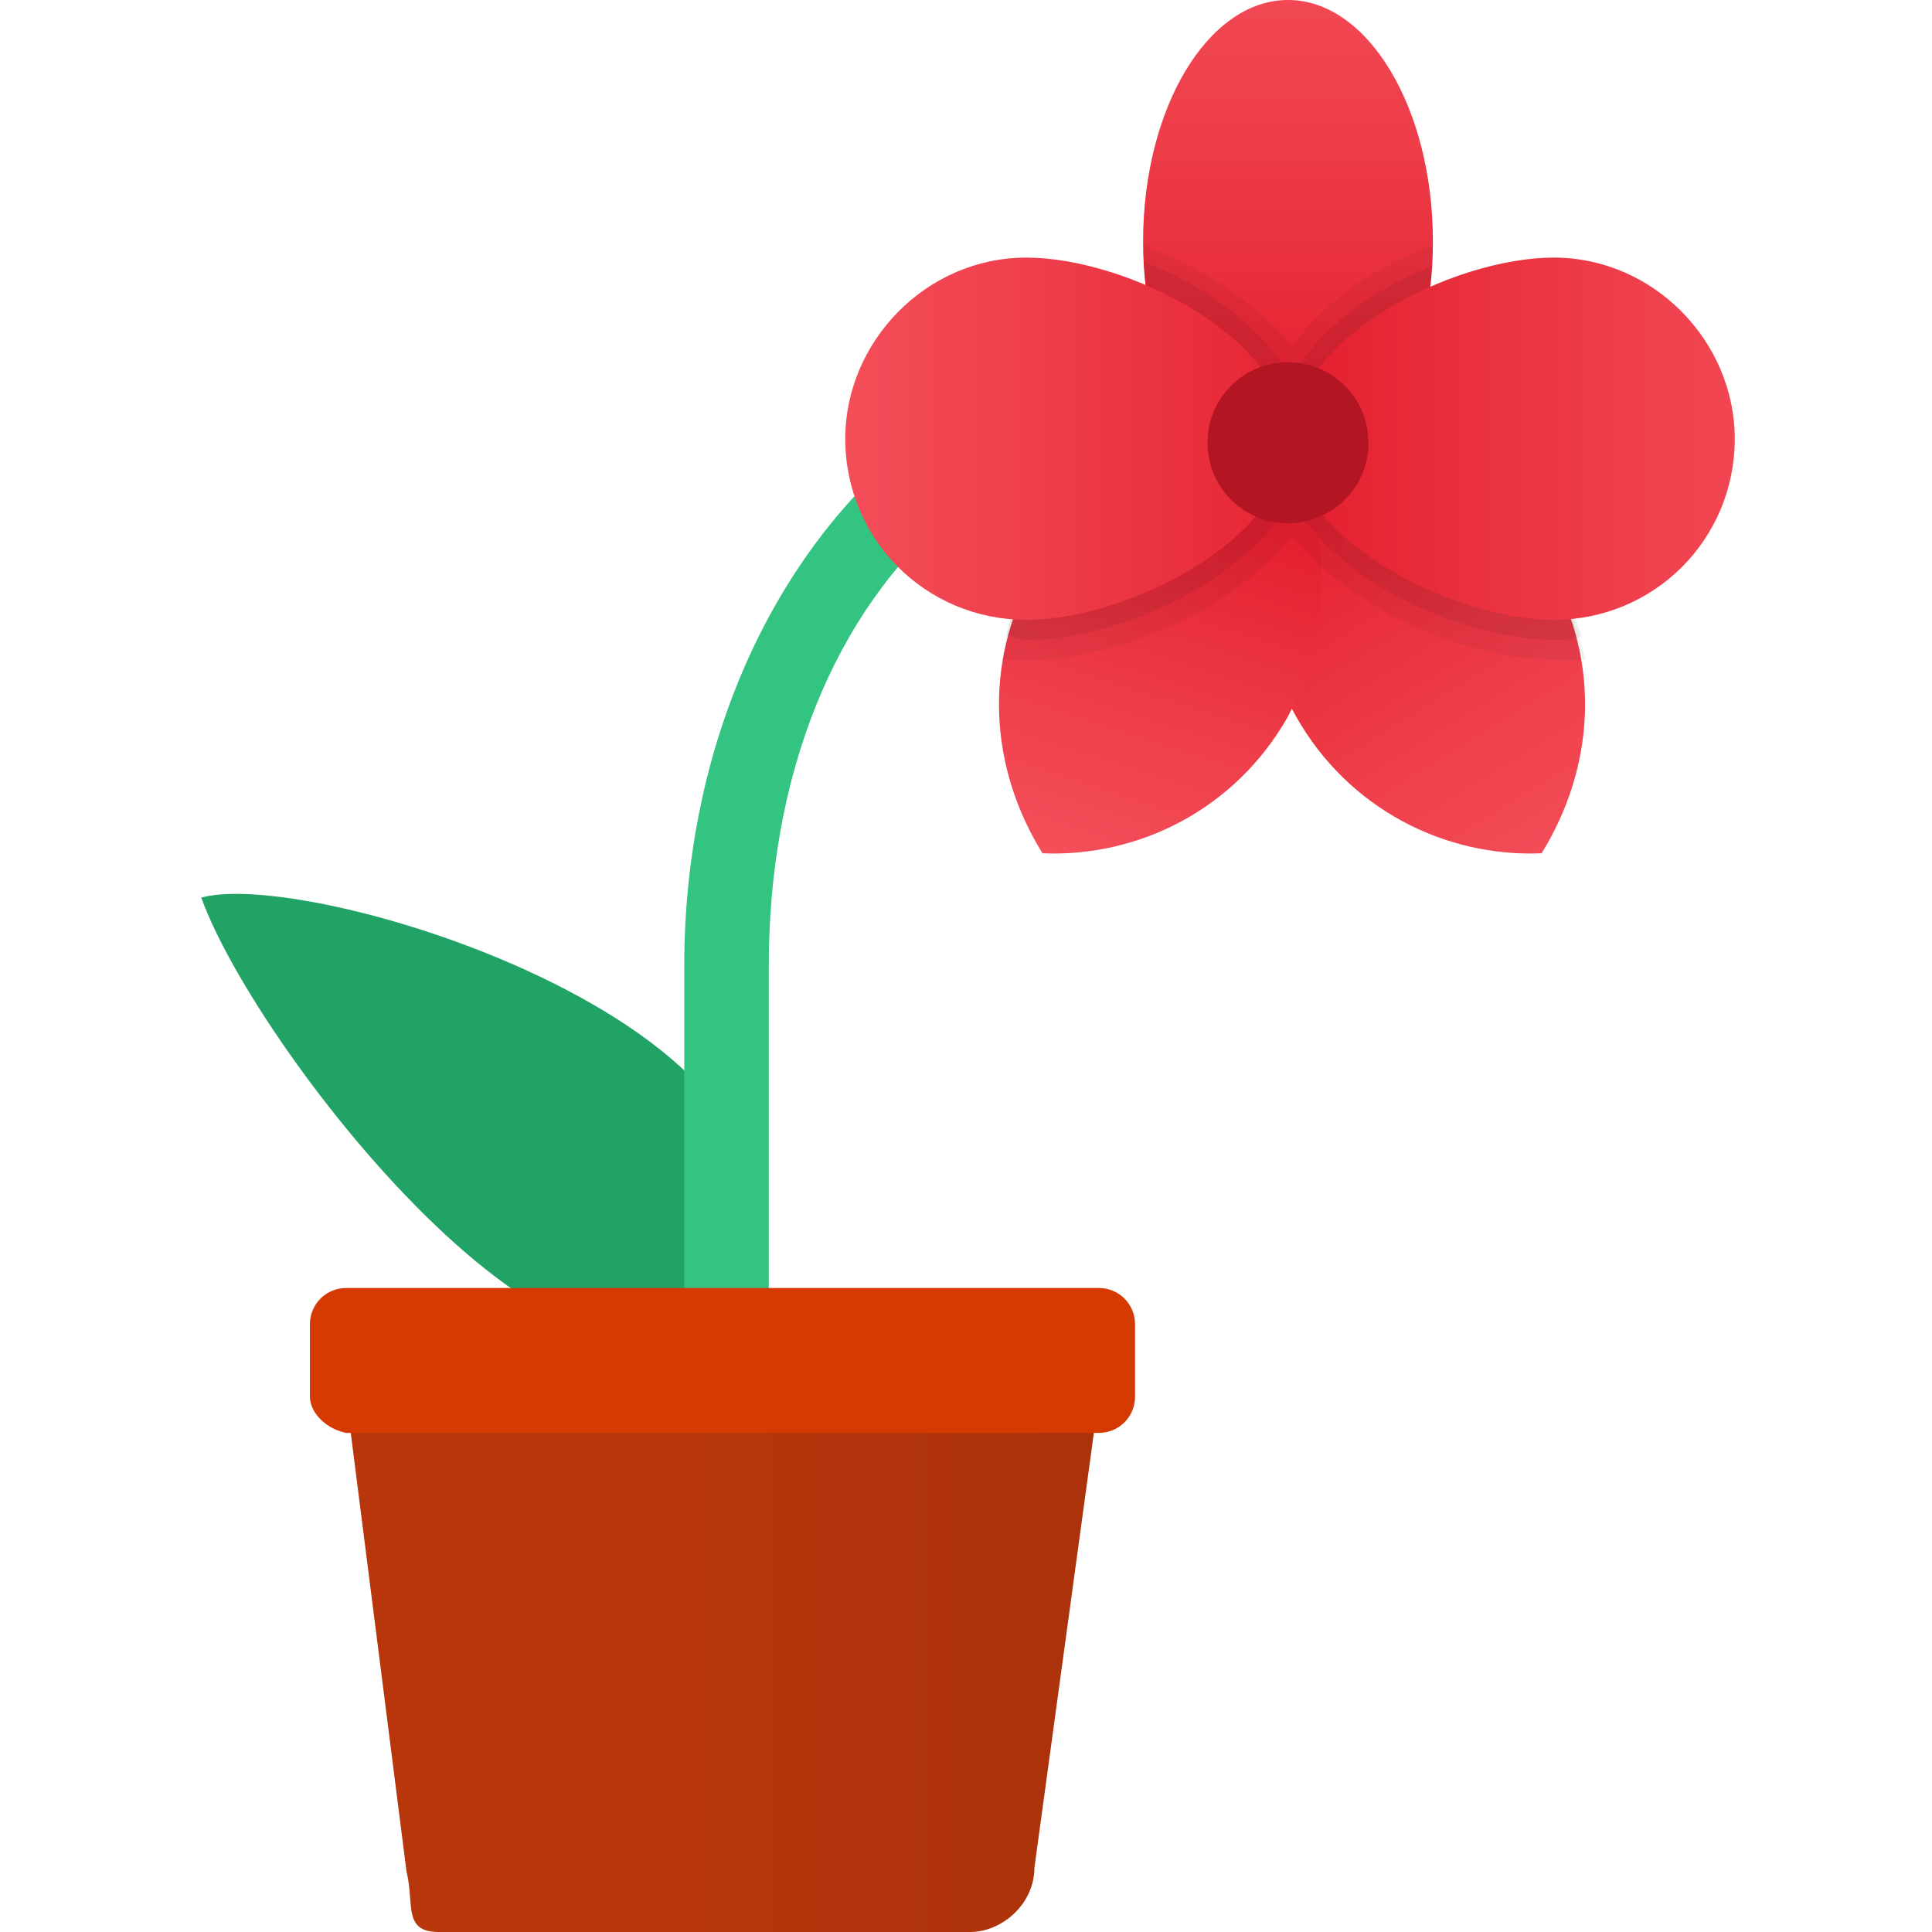 <svg xmlns="http://www.w3.org/2000/svg" id="Layer_1" x="0" y="0" version="1.1" viewBox="0 0 48 48" xml:space="preserve"><linearGradient id="SVGID_1_" x1="39.003" x2="33.13" y1="21.793" y2="12.303" gradientUnits="userSpaceOnUse"><stop offset="0" stop-color="#f44f5a"/><stop offset=".443" stop-color="#ee3d4a"/><stop offset="1" stop-color="#e52030"/></linearGradient><path fill="url(#SVGID_1_)" d="M32.4,10.8c2.4-0.1,4.8,1.1,6.1,3.4c1.3,2.3,1.1,4.9-0.2,7c-2.4,0.1-4.8-1.1-6.1-3.4	C30.9,15.5,31.1,12.8,32.4,10.8z"/><linearGradient id="SVGID_2_" x1="27.022" x2="29.83" y1="21.52" y2="12.754" gradientUnits="userSpaceOnUse"><stop offset="0" stop-color="#f44f5a"/><stop offset=".443" stop-color="#ee3d4a"/><stop offset="1" stop-color="#e52030"/></linearGradient><path fill="url(#SVGID_2_)" d="M31.8,10.8c-2.4-0.1-4.8,1.1-6.1,3.4c-1.3,2.3-1.1,4.9,0.2,7c2.4,0.1,4.8-1.1,6.1-3.4	C33.2,15.5,33.1,12.8,31.8,10.8z"/><linearGradient id="SVGID_3_" x1="32" x2="32" y1="-2.106" y2="10.149" gradientUnits="userSpaceOnUse"><stop offset="0" stop-color="#f44f5a"/><stop offset=".443" stop-color="#ee3d4a"/><stop offset="1" stop-color="#e52030"/></linearGradient><ellipse cx="32" cy="6" fill="url(#SVGID_3_)" rx="3.6" ry="6"/><path d="M35.6,6.1c-1.4,0.5-2.7,1.4-3.5,2.5c-0.9-1.1-2.3-2-3.7-2.5c0,2.2,1.1,4.2,2.8,5.4c0,0,0,0,0,0c0,0,0,0,0,0	c0.3,0.2,0.5,0.4,0.8,0.5c0.3-0.2,0.7-0.4,1-0.6c0,0,0,0,0,0c0,0,0,0,0,0C34.6,10.1,35.6,8.2,35.6,6.1z" opacity=".05"/><path fill="#21a366" d="M5,22.3c1.4,3.9,9.8,14.6,13,9.7C22,26,7.9,21.5,5,22.3z"/><path fill="#33c481" d="M18,33c-0.6,0-1-0.4-1-1v-8c0-5.2,2-9.9,5.4-12.8c0.4-0.4,1.1-0.3,1.4,0.1c0.4,0.4,0.3,1.1-0.1,1.4	c-3,2.5-4.6,6.6-4.6,11.3v8C19,32.6,18.6,33,18,33z"/><linearGradient id="SVGID_4_" x1="8.628" x2="27.372" y1="-603.372" y2="-603.372" gradientTransform="matrix(1 0 0 -1 0 -562)" gradientUnits="userSpaceOnUse"><stop offset="0" stop-color="#b9360c"/><stop offset=".537" stop-color="#b5350c"/><stop offset=".999" stop-color="#ab320b"/></linearGradient><path fill="url(#SVGID_4_)" d="M24.1,48H10.9c-0.9,0-0.6-0.7-0.8-1.5L8.6,34.7h18.7l-1.6,11.7C25.7,47.3,24.9,48,24.1,48z"/><path fill="#d43a02" d="M7.7,34.7v-1.8c0-0.5,0.4-0.9,0.9-0.9h18.7c0.5,0,0.9,0.4,0.9,0.9v1.8c0,0.5-0.4,0.9-0.9,0.9H8.6	C8.1,35.5,7.7,35.1,7.7,34.7z"/><path d="M38.5,14.1c-1.3-2.3-3.7-3.5-6.1-3.4c-0.1,0.2-0.2,0.4-0.3,0.6c-0.1-0.2-0.2-0.4-0.3-0.6	c-2.4-0.1-4.8,1.1-6.1,3.4c-0.4,0.7-0.7,1.5-0.8,2.3c0.2,0,0.4,0,0.6,0c2.2,0,5.1-1.2,6.6-3.1c1.5,1.9,4.4,3.1,6.6,3.1	c0.2,0,0.4,0,0.7,0C39.2,15.6,38.9,14.9,38.5,14.1z" opacity=".05"/><path d="M32.1,9.4c-0.7-1.2-2.1-2.3-3.7-2.9c0.2,2.3,1.6,4.3,3.6,5.4c2-1,3.4-3,3.6-5.3C34.1,7.2,32.7,8.2,32.1,9.4z" opacity=".07"/><path d="M38.5,14.1c-1.3-2.3-3.7-3.5-6.1-3.4c-0.1,0.2-0.2,0.4-0.3,0.6c-0.1-0.2-0.2-0.4-0.3-0.6	c-2.4-0.1-4.8,1.1-6.1,3.4c-0.3,0.6-0.6,1.1-0.7,1.7c0.2,0,0.4,0.1,0.5,0.1c2.2,0,5.4-1.4,6.6-3.5c1.1,2.1,4.3,3.5,6.6,3.5	c0.2,0,0.4,0,0.6-0.1C39.1,15.3,38.9,14.7,38.5,14.1z" opacity=".07"/><linearGradient id="SVGID_5_" x1="45.851" x2="32.532" y1="10.942" y2="10.942" gradientUnits="userSpaceOnUse"><stop offset="0" stop-color="#f44f5a"/><stop offset=".443" stop-color="#ee3d4a"/><stop offset="1" stop-color="#e52030"/></linearGradient><path fill="url(#SVGID_5_)" d="M43.1,10.9c0,2.5-2,4.5-4.5,4.5c-2.5,0-6.5-2-6.5-4.5s4-4.5,6.5-4.5C41.1,6.4,43.1,8.5,43.1,10.9z"/><linearGradient id="SVGID_6_" x1="20.617" x2="33.128" y1="10.942" y2="10.942" gradientUnits="userSpaceOnUse"><stop offset="0" stop-color="#f44f5a"/><stop offset=".443" stop-color="#ee3d4a"/><stop offset="1" stop-color="#e52030"/></linearGradient><path fill="url(#SVGID_6_)" d="M21,10.9c0,2.5,2,4.5,4.5,4.5s6.5-2,6.5-4.5s-4-4.5-6.5-4.5S21,8.5,21,10.9z"/><circle cx="32" cy="11" r="2" fill="#b31523"/></svg>